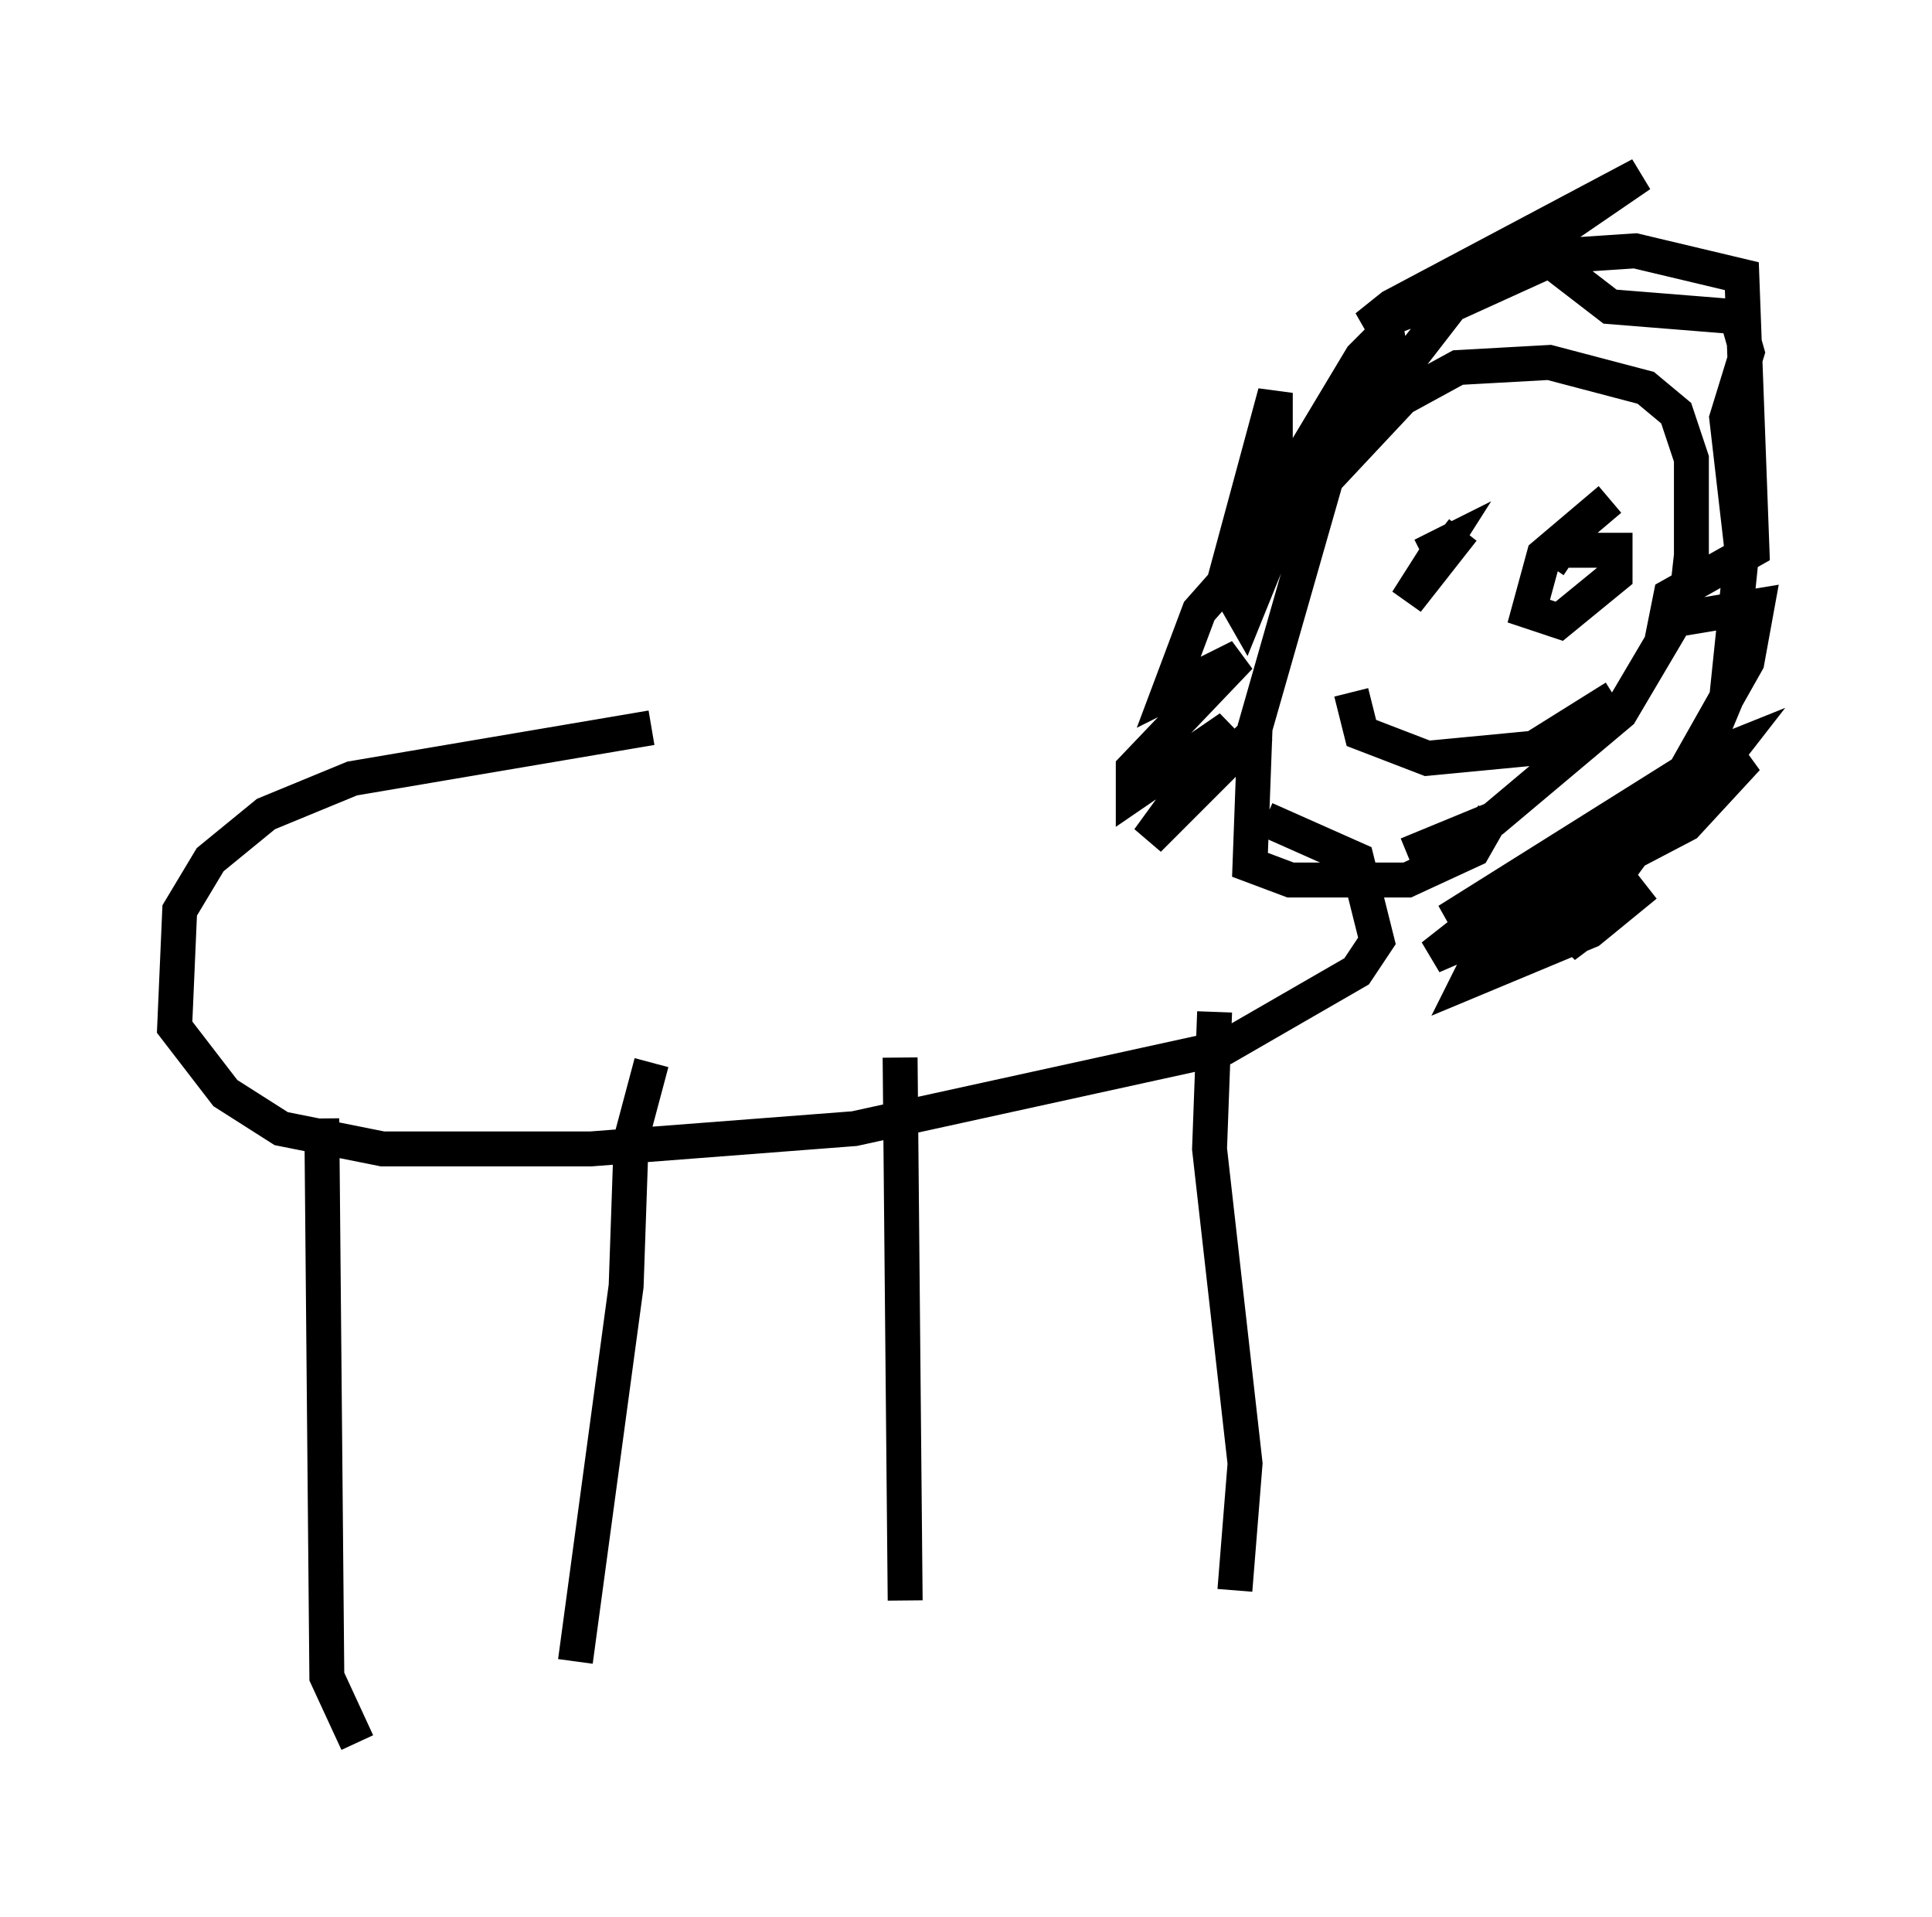 <?xml version="1.0" encoding="utf-8" ?>
<svg baseProfile="full" height="54.883" version="1.1" width="55.318" xmlns="http://www.w3.org/2000/svg" xmlns:ev="http://www.w3.org/2001/xml-events" xmlns:xlink="http://www.w3.org/1999/xlink"><defs /><rect fill="white" height="54.883" width="55.318" x="0" y="0" /><path d="M9.212, 24.754 m27.017, -1.307 l2.615, 1.162 0.581, 2.324 l-0.581, 0.872 -3.777, 2.179 l-10.603, 2.324 -7.553, 0.581 l-5.955, 0.0 -2.905, -0.581 l-1.598, -1.017 -1.453, -1.888 l0.145, -3.341 0.872, -1.453 l1.598, -1.307 2.469, -1.017 l8.57, -1.453 m-9.441, 11.184 l0.145, 15.978 0.872, 1.888 m15.542, -19.609 l0.145, 15.542 m8.86, -16.849 l-0.145, 3.922 1.017, 9.006 l-0.291, 3.631 m-16.704, -15.106 l-0.581, 2.179 -0.145, 4.212 l-1.453, 10.749 m23.821, -23.095 l2.469, -1.017 3.631, -3.05 l1.888, -3.196 0.145, -1.307 l0.0, -2.76 -0.436, -1.307 l-0.872, -0.726 -2.76, -0.726 l-2.615, 0.145 -1.598, 0.872 l-2.179, 2.324 -2.034, 7.117 l-0.145, 3.922 1.162, 0.436 l3.341, 0.0 1.888, -0.872 l0.581, -1.017 m-6.682, -2.469 l-3.196, 3.196 2.324, -3.196 l-2.76, 1.888 0.0, -0.726 l3.05, -3.196 -2.034, 1.017 l0.872, -2.324 3.341, -3.777 l-0.872, 1.888 -1.598, 1.453 l2.615, -4.793 -2.179, 5.374 l-0.581, -1.017 1.453, -5.374 l0.0, 4.503 0.726, -2.615 l1.743, -2.905 0.726, -0.726 l0.145, 0.872 -1.598, 2.615 l3.486, -4.503 2.469, -1.162 l1.888, 1.453 3.631, 0.291 l0.291, 1.017 -0.581, 1.888 l0.436, 3.777 -0.436, 4.212 l-0.726, 1.743 -3.922, 5.374 l2.324, -1.743 -1.598, 1.307 l-3.486, 1.453 1.162, -2.324 l1.888, -1.598 -4.067, 3.196 l5.374, -2.324 -2.76, 2.179 l-0.872, 0.436 0.0, -0.872 l2.179, -2.179 -3.486, 1.743 l7.408, -4.648 0.726, -0.291 l-1.017, 1.307 -3.341, 2.469 l3.05, -1.598 1.743, -1.888 l-3.196, 1.453 1.307, -0.872 l1.888, -3.341 0.291, -1.598 l-2.615, 0.436 0.145, -0.726 l2.324, -1.307 -0.291, -7.844 l-3.05, -0.726 -2.179, 0.145 l-3.196, 1.453 5.52, -3.777 l-7.117, 3.777 -0.726, 0.581 l3.05, -1.162 m3.486, 6.536 l0.0, 0.0 m-5.229, 1.307 l0.0, 0.0 m5.665, -1.743 l-1.888, 1.598 -0.436, 1.598 l0.872, 0.291 1.598, -1.307 l0.0, -0.726 -1.598, 0.0 l-0.291, 0.436 m-2.469, -1.017 l-1.598, 2.034 1.017, -1.598 l-0.581, 0.291 m-2.034, 3.922 l0.291, 1.162 1.888, 0.726 l3.05, -0.291 2.324, -1.453 " fill="none" stroke="black" stroke-width="1" /></svg>